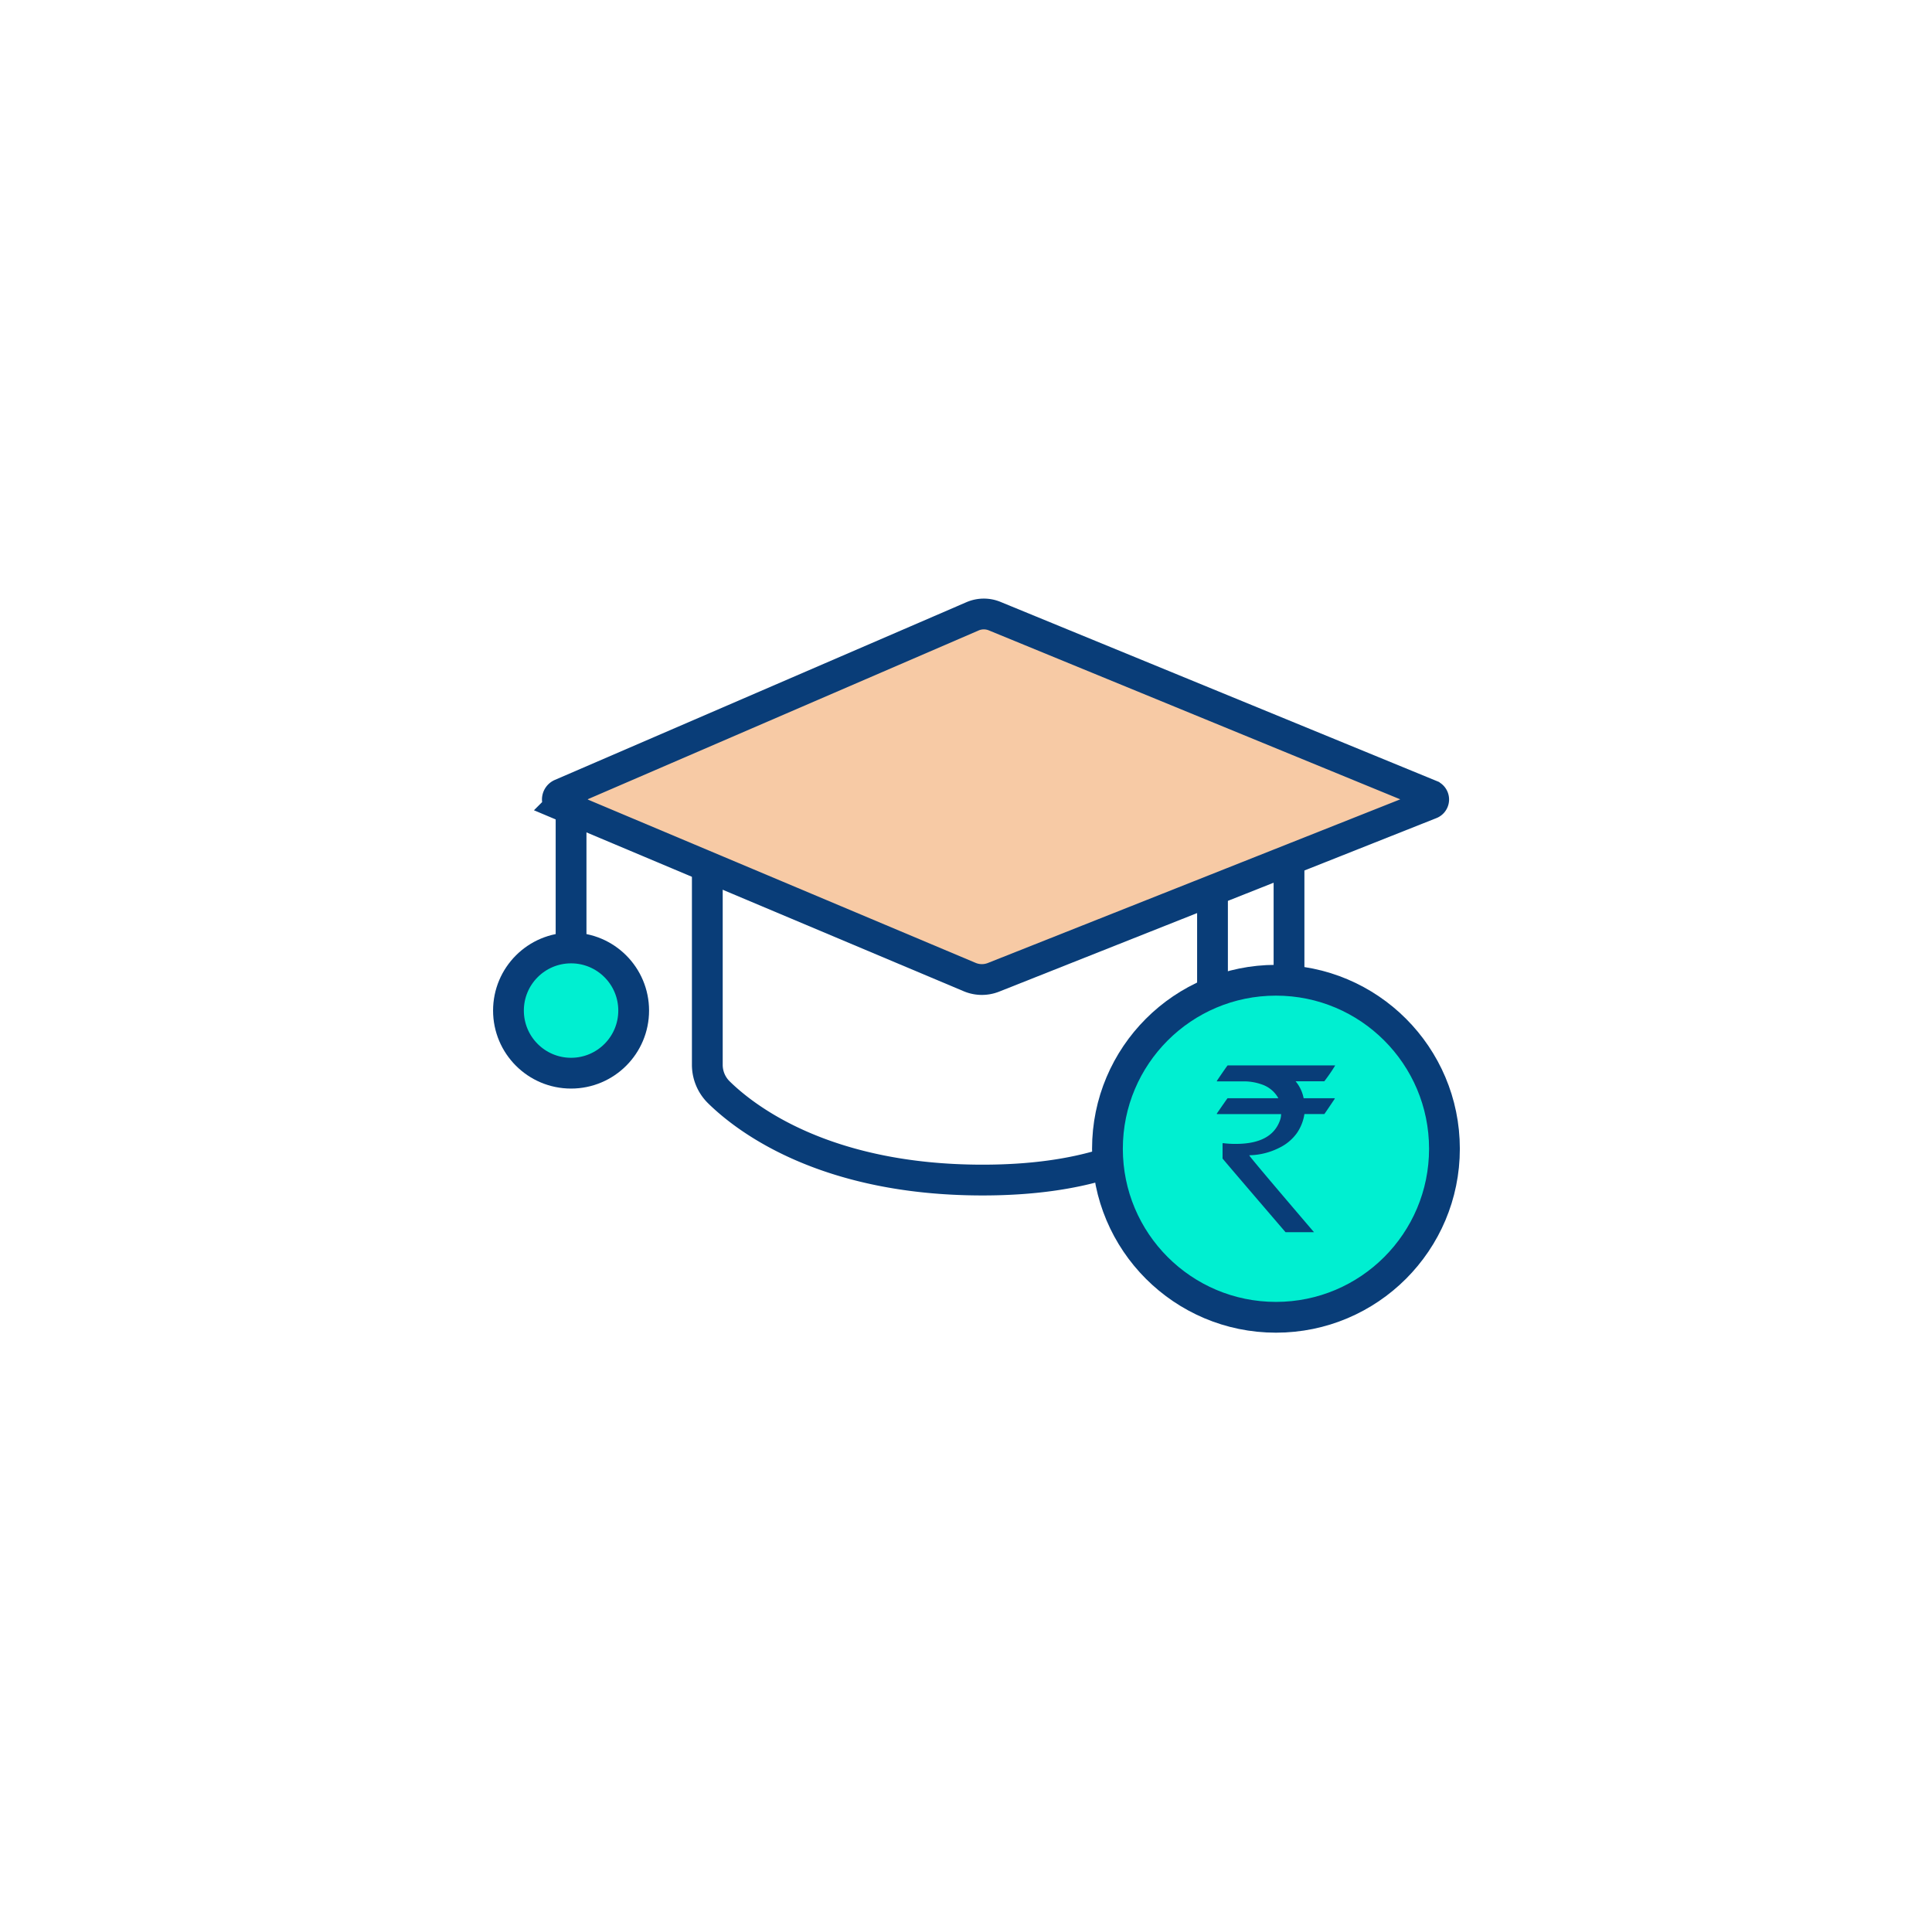 <svg xmlns="http://www.w3.org/2000/svg" xmlns:xlink="http://www.w3.org/1999/xlink" width="125.538" height="124.5" viewBox="0 0 125.538 124.5"><defs><style>.a{fill:#fff;}.b{fill:#f7caa5;}.b,.c,.d{stroke:#093d78;stroke-miterlimit:10;stroke-width:2px;}.c{fill:none;}.d{fill:#00efd1;}.e{fill:#093d78;}.f{filter:url(#a);}</style><filter id="a" x="0" y="0" width="125.538" height="124.5" filterUnits="userSpaceOnUse"><feOffset input="SourceAlpha"/><feGaussianBlur stdDeviation="5" result="b"/><feFlood flood-color="#093d78" flood-opacity="0.122"/><feComposite operator="in" in2="b"/><feComposite in="SourceGraphic"/></filter></defs><g transform="translate(15 15)"><g class="f" transform="matrix(1, 0, 0, 1, -15, -15)"><ellipse class="a" cx="47.769" cy="47.25" rx="47.769" ry="47.25" transform="translate(15 15)"/></g><g transform="translate(18.039 24.891)"><path class="b" d="M2307.617,420.914l26.745-11.547a1.85,1.85,0,0,1,1.434-.012l28.325,11.63a.3.3,0,0,1,0,.568l-28.4,11.269a2.043,2.043,0,0,1-1.547-.017l-26.554-11.181A.385.385,0,0,1,2307.617,420.914Z" transform="translate(-2304.205 -409.216)"/><path class="c" d="M2319.174,429.547v12.476a2.506,2.506,0,0,0,.739,1.79c1.78,1.752,6.935,5.713,17.149,5.713,13.053,0,14.938-6.5,14.938-6.5V430.642" transform="translate(-2306.253 -412.748)"/><ellipse class="d" cx="10.949" cy="10.949" rx="10.949" ry="10.949" transform="translate(38.921 23.796)"/><line class="c" y2="7.712" transform="translate(50.719 15.985)"/><line class="c" y2="8.729" transform="translate(4.068 12.684)"/><ellipse class="d" cx="4.068" cy="4.068" rx="4.068" ry="4.068" transform="translate(0 21.698)"/><g transform="translate(46.028 29.33)"><path class="e" d="M2359.945,444.711h6.98v.015a11.175,11.175,0,0,1-.7,1.016h-1.865a2.433,2.433,0,0,1,.522,1.1h1.988c.024,0,.037.014.037.029q-.669,1-.682,1h-1.292a2.963,2.963,0,0,1-.493,1.241,3.036,3.036,0,0,1-1.139.95,4.5,4.5,0,0,1-1.945.486v.015q0,.072,4.2,4.984h-1.85q-4.091-4.767-4.092-4.788v-.965l.015-.036a6.168,6.168,0,0,0,.849.051q2.292,0,2.851-1.487a1.188,1.188,0,0,0,.088-.45h-4.15a.026.026,0,0,1-.029-.029q.69-1,.7-1h3.294v-.015a1.933,1.933,0,0,0-1.1-.892,3.419,3.419,0,0,0-1.044-.188h-1.843v-.036Q2359.923,444.711,2359.945,444.711Z" transform="translate(-2359.241 -444.711)"/></g></g></g></svg>